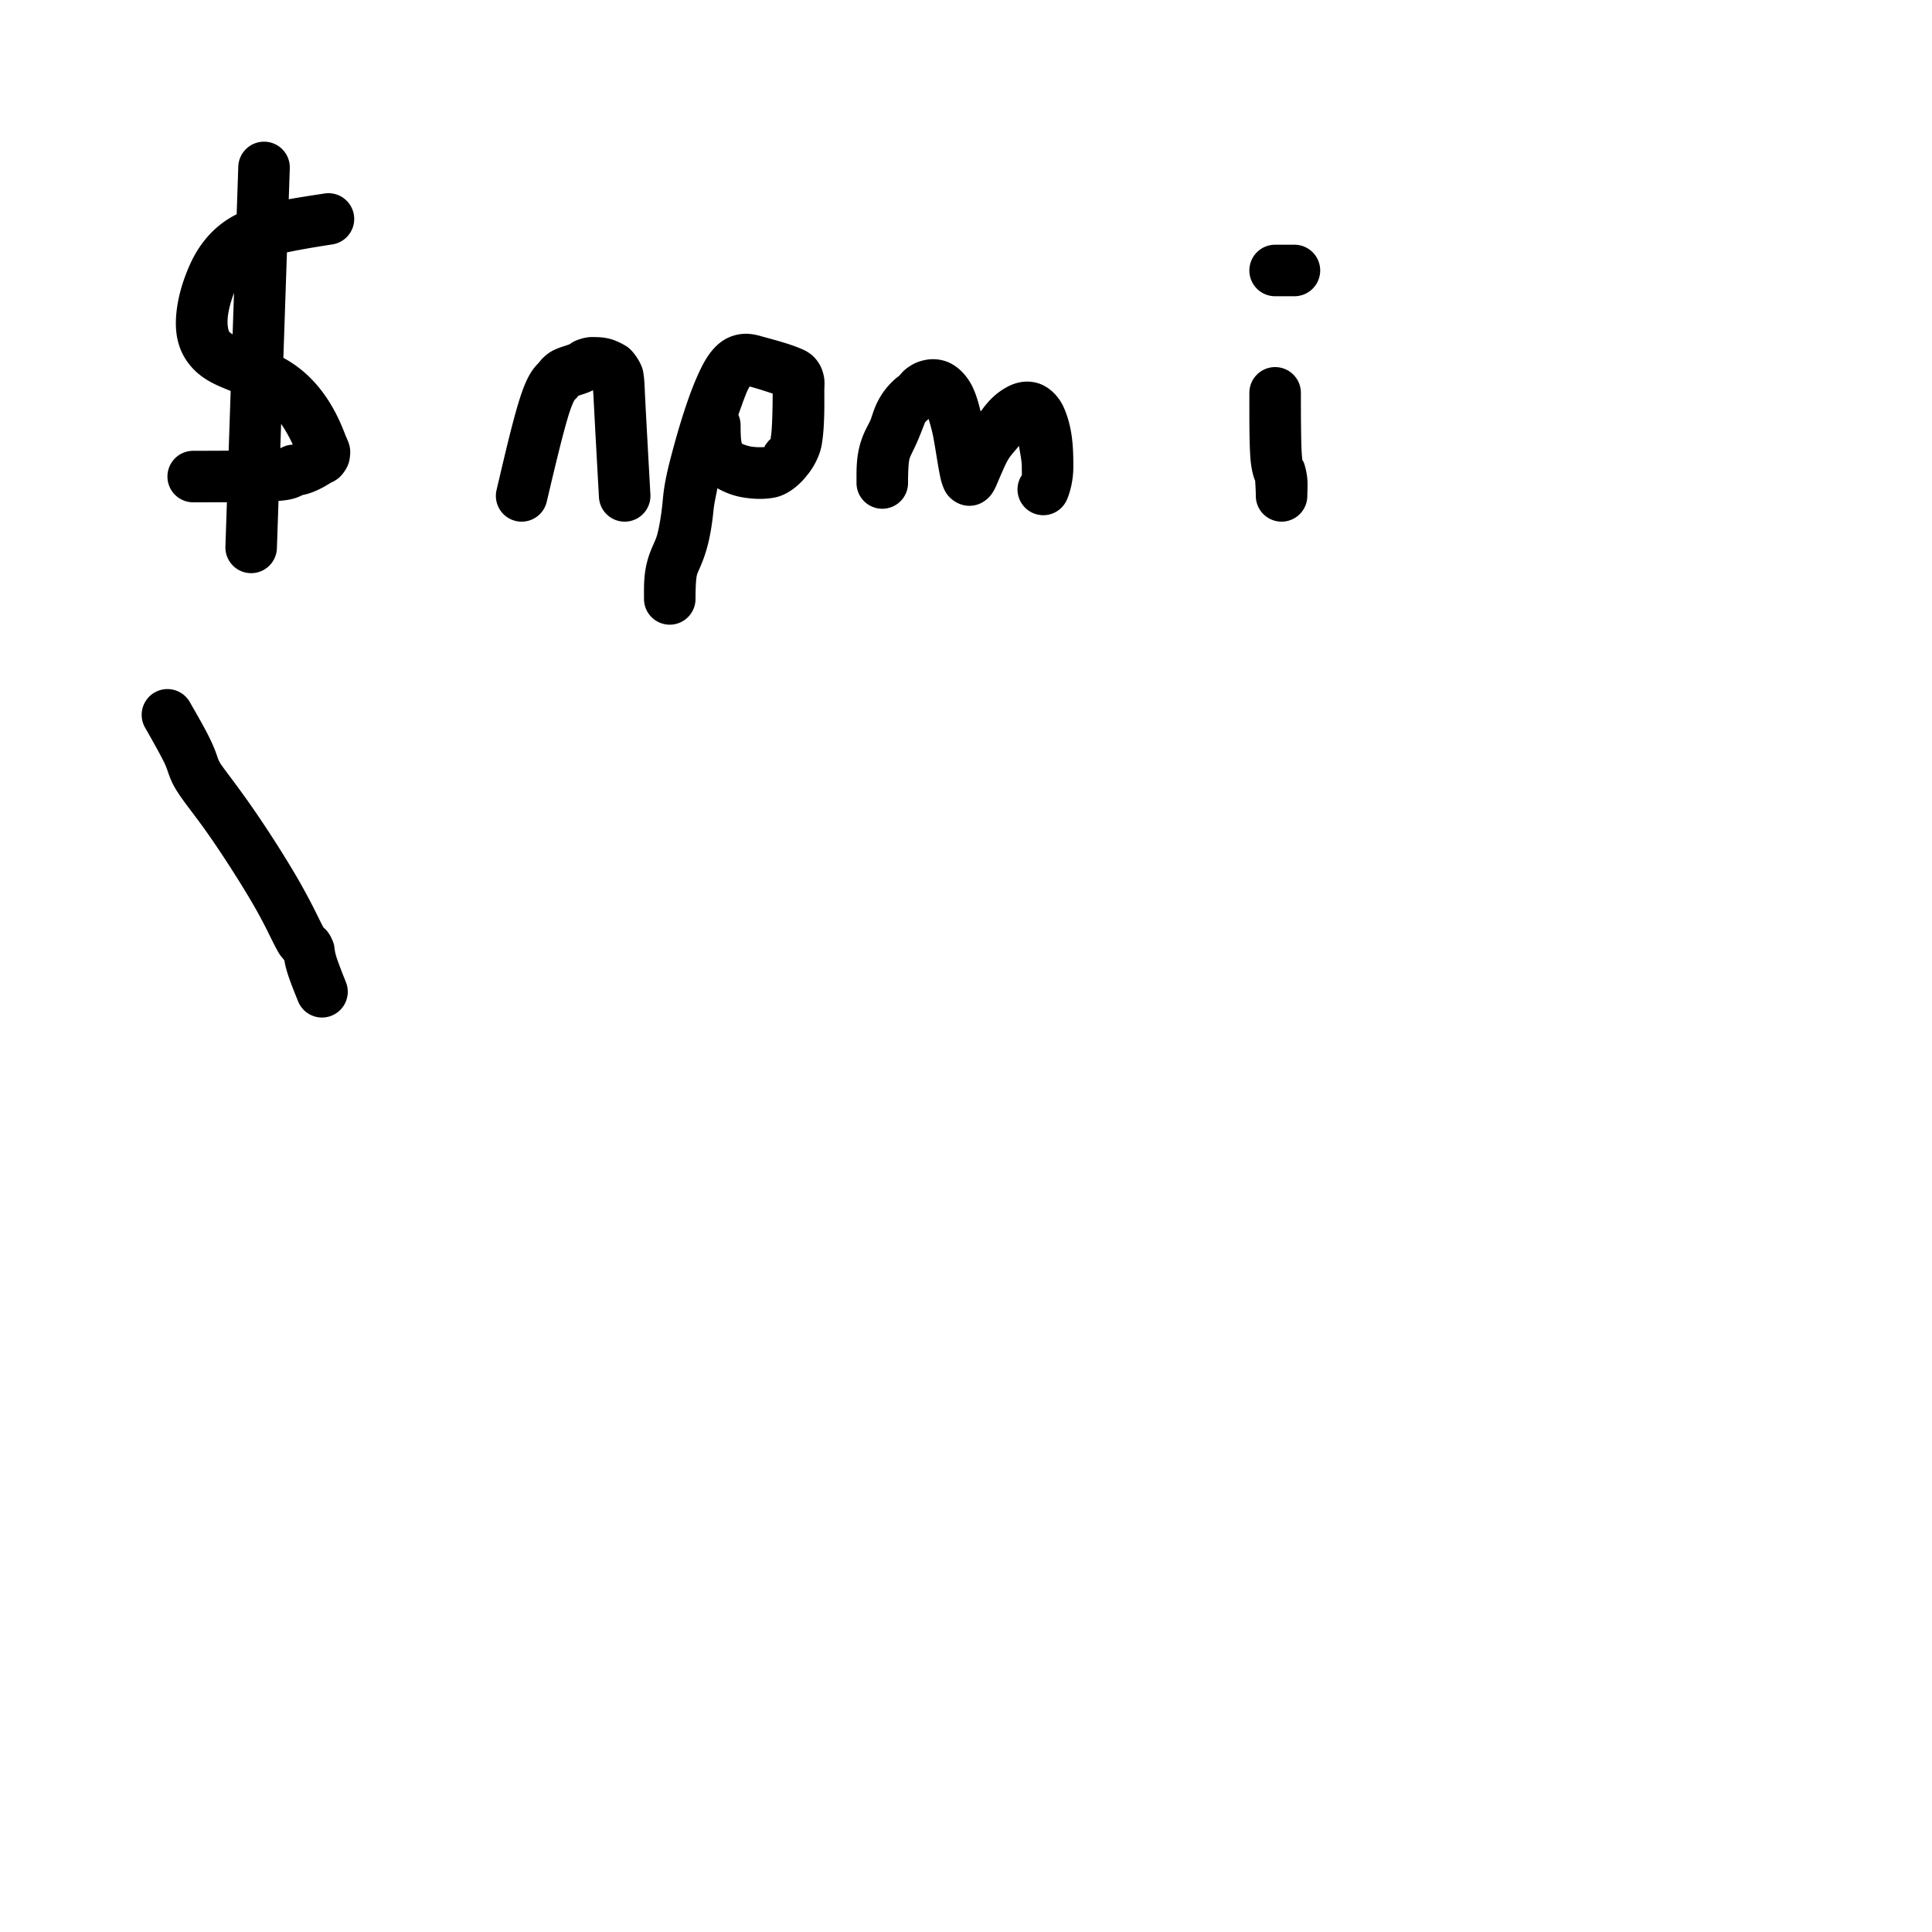 <?xml version="1.0" encoding="UTF-8" standalone="no"?>
<!-- Created with Inkscape (http://www.inkscape.org/) -->

<svg
   width="300"
   height="300"
   viewBox="0 0 300 300"
   version="1.1"
   id="svg1"
   inkscape:version="1.3.2 (091e20e, 2023-11-25, custom)"
   sodipodi:docname="npm.svg"
   xmlns:inkscape="http://www.inkscape.org/namespaces/inkscape"
   xmlns:sodipodi="http://sodipodi.sourceforge.net/DTD/sodipodi-0.dtd"
   xmlns="http://www.w3.org/2000/svg"
   xmlns:svg="http://www.w3.org/2000/svg">
  <sodipodi:namedview
     id="namedview1"
     pagecolor="#ffffff"
     bordercolor="#000000"
     borderopacity="0.25"
     inkscape:showpageshadow="2"
     inkscape:pageopacity="0.0"
     inkscape:pagecheckerboard="0"
     inkscape:deskcolor="#d1d1d1"
     inkscape:document-units="px"
     inkscape:zoom="1"
     inkscape:cx="150"
     inkscape:cy="149.5"
     inkscape:window-width="1366"
     inkscape:window-height="705"
     inkscape:window-x="-8"
     inkscape:window-y="-8"
     inkscape:window-maximized="1"
     inkscape:current-layer="layer1" />
  <defs
     id="defs1">
    <inkscape:path-effect
       effect="bspline"
       id="path-effect53"
       is_visible="true"
       lpeversion="1.3"
       weight="33.333"
       steps="2"
       helper_size="0"
       apply_no_weight="true"
       apply_with_weight="true"
       only_selected="false"
       uniform="false" />
    <inkscape:path-effect
       effect="bspline"
       id="path-effect52"
       is_visible="true"
       lpeversion="1.3"
       weight="33.333"
       steps="2"
       helper_size="0"
       apply_no_weight="true"
       apply_with_weight="true"
       only_selected="false"
       uniform="false" />
    <inkscape:path-effect
       effect="bspline"
       id="path-effect51"
       is_visible="true"
       lpeversion="1.3"
       weight="33.333"
       steps="2"
       helper_size="0"
       apply_no_weight="true"
       apply_with_weight="true"
       only_selected="false"
       uniform="false" />
    <inkscape:path-effect
       effect="bspline"
       id="path-effect50"
       is_visible="true"
       lpeversion="1.3"
       weight="33.333"
       steps="2"
       helper_size="0"
       apply_no_weight="true"
       apply_with_weight="true"
       only_selected="false"
       uniform="false" />
    <inkscape:path-effect
       effect="bspline"
       id="path-effect49"
       is_visible="true"
       lpeversion="1.3"
       weight="33.333"
       steps="2"
       helper_size="0"
       apply_no_weight="true"
       apply_with_weight="true"
       only_selected="false"
       uniform="false" />
    <inkscape:path-effect
       effect="bspline"
       id="path-effect48"
       is_visible="true"
       lpeversion="1.3"
       weight="33.333"
       steps="2"
       helper_size="0"
       apply_no_weight="true"
       apply_with_weight="true"
       only_selected="false"
       uniform="false" />
    <inkscape:path-effect
       effect="bspline"
       id="path-effect47"
       is_visible="true"
       lpeversion="1.3"
       weight="33.333"
       steps="2"
       helper_size="0"
       apply_no_weight="true"
       apply_with_weight="true"
       only_selected="false"
       uniform="false" />
    <inkscape:path-effect
       effect="bspline"
       id="path-effect46"
       is_visible="true"
       lpeversion="1.3"
       weight="33.333"
       steps="2"
       helper_size="0"
       apply_no_weight="true"
       apply_with_weight="true"
       only_selected="false"
       uniform="false" />
    <inkscape:path-effect
       effect="bspline"
       id="path-effect38"
       is_visible="true"
       lpeversion="1.3"
       weight="33.333"
       steps="2"
       helper_size="0"
       apply_no_weight="true"
       apply_with_weight="true"
       only_selected="false"
       uniform="false" />
    <inkscape:path-effect
       effect="bspline"
       id="path-effect45"
       is_visible="true"
       lpeversion="1.3"
       weight="33.333"
       steps="2"
       helper_size="0"
       apply_no_weight="true"
       apply_with_weight="true"
       only_selected="false"
       uniform="false" />
    <inkscape:path-effect
       effect="bspline"
       id="path-effect44"
       is_visible="true"
       lpeversion="1.3"
       weight="33.333"
       steps="2"
       helper_size="0"
       apply_no_weight="true"
       apply_with_weight="true"
       only_selected="false"
       uniform="false" />
    <inkscape:path-effect
       effect="bspline"
       id="path-effect43"
       is_visible="true"
       lpeversion="1.3"
       weight="33.333"
       steps="2"
       helper_size="0"
       apply_no_weight="true"
       apply_with_weight="true"
       only_selected="false"
       uniform="false" />
    <inkscape:path-effect
       effect="bspline"
       id="path-effect42"
       is_visible="true"
       lpeversion="1.3"
       weight="33.333"
       steps="2"
       helper_size="0"
       apply_no_weight="true"
       apply_with_weight="true"
       only_selected="false"
       uniform="false" />
    <inkscape:path-effect
       effect="bspline"
       id="path-effect41"
       is_visible="true"
       lpeversion="1.3"
       weight="33.333"
       steps="2"
       helper_size="0"
       apply_no_weight="true"
       apply_with_weight="true"
       only_selected="false"
       uniform="false" />
    <inkscape:path-effect
       effect="bspline"
       id="path-effect40"
       is_visible="true"
       lpeversion="1.3"
       weight="33.333"
       steps="2"
       helper_size="0"
       apply_no_weight="true"
       apply_with_weight="true"
       only_selected="false"
       uniform="false" />
    <inkscape:path-effect
       effect="bspline"
       id="path-effect39"
       is_visible="true"
       lpeversion="1.3"
       weight="33.333"
       steps="2"
       helper_size="0"
       apply_no_weight="true"
       apply_with_weight="true"
       only_selected="false"
       uniform="false" />
    <inkscape:path-effect
       effect="bspline"
       id="path-effect37"
       is_visible="true"
       lpeversion="1.3"
       weight="33.333"
       steps="2"
       helper_size="0"
       apply_no_weight="true"
       apply_with_weight="true"
       only_selected="false"
       uniform="false" />
    <inkscape:path-effect
       effect="bspline"
       id="path-effect36"
       is_visible="true"
       lpeversion="1.3"
       weight="33.333"
       steps="2"
       helper_size="0"
       apply_no_weight="true"
       apply_with_weight="true"
       only_selected="false"
       uniform="false" />
    <inkscape:path-effect
       effect="bspline"
       id="path-effect35"
       is_visible="true"
       lpeversion="1.3"
       weight="33.333"
       steps="2"
       helper_size="0"
       apply_no_weight="true"
       apply_with_weight="true"
       only_selected="false"
       uniform="false" />
    <inkscape:path-effect
       effect="bspline"
       id="path-effect34"
       is_visible="true"
       lpeversion="1.3"
       weight="33.333"
       steps="2"
       helper_size="0"
       apply_no_weight="true"
       apply_with_weight="true"
       only_selected="false"
       uniform="false" />
    <inkscape:path-effect
       effect="bspline"
       id="path-effect33"
       is_visible="true"
       lpeversion="1.3"
       weight="33.333"
       steps="2"
       helper_size="0"
       apply_no_weight="true"
       apply_with_weight="true"
       only_selected="false"
       uniform="false" />
    <inkscape:path-effect
       effect="bspline"
       id="path-effect32"
       is_visible="true"
       lpeversion="1.3"
       weight="33.333"
       steps="2"
       helper_size="0"
       apply_no_weight="true"
       apply_with_weight="true"
       only_selected="false"
       uniform="false" />
    <inkscape:path-effect
       effect="bspline"
       id="path-effect31"
       is_visible="true"
       lpeversion="1.3"
       weight="33.333"
       steps="2"
       helper_size="0"
       apply_no_weight="true"
       apply_with_weight="true"
       only_selected="false"
       uniform="false" />
    <inkscape:path-effect
       effect="bspline"
       id="path-effect30"
       is_visible="true"
       lpeversion="1.3"
       weight="33.333"
       steps="2"
       helper_size="0"
       apply_no_weight="true"
       apply_with_weight="true"
       only_selected="false"
       uniform="false" />
    <inkscape:path-effect
       effect="bspline"
       id="path-effect29"
       is_visible="true"
       lpeversion="1.3"
       weight="33.333"
       steps="2"
       helper_size="0"
       apply_no_weight="true"
       apply_with_weight="true"
       only_selected="false"
       uniform="false" />
    <inkscape:path-effect
       effect="bspline"
       id="path-effect28"
       is_visible="true"
       lpeversion="1.3"
       weight="33.333"
       steps="2"
       helper_size="0"
       apply_no_weight="true"
       apply_with_weight="true"
       only_selected="false"
       uniform="false" />
    <inkscape:path-effect
       effect="bspline"
       id="path-effect27"
       is_visible="true"
       lpeversion="1.3"
       weight="33.333"
       steps="2"
       helper_size="0"
       apply_no_weight="true"
       apply_with_weight="true"
       only_selected="false"
       uniform="false" />
    <inkscape:path-effect
       effect="bspline"
       id="path-effect26"
       is_visible="true"
       lpeversion="1.3"
       weight="33.333"
       steps="2"
       helper_size="0"
       apply_no_weight="true"
       apply_with_weight="true"
       only_selected="false"
       uniform="false" />
    <inkscape:path-effect
       effect="bspline"
       id="path-effect25"
       is_visible="true"
       lpeversion="1.3"
       weight="33.333"
       steps="2"
       helper_size="0"
       apply_no_weight="true"
       apply_with_weight="true"
       only_selected="false"
       uniform="false" />
    <inkscape:path-effect
       effect="bspline"
       id="path-effect24"
       is_visible="true"
       lpeversion="1.3"
       weight="33.333"
       steps="2"
       helper_size="0"
       apply_no_weight="true"
       apply_with_weight="true"
       only_selected="false"
       uniform="false" />
    <inkscape:path-effect
       effect="bspline"
       id="path-effect23"
       is_visible="true"
       lpeversion="1.3"
       weight="33.333"
       steps="2"
       helper_size="0"
       apply_no_weight="true"
       apply_with_weight="true"
       only_selected="false"
       uniform="false" />
    <inkscape:path-effect
       effect="bspline"
       id="path-effect22"
       is_visible="true"
       lpeversion="1.3"
       weight="33.333"
       steps="2"
       helper_size="0"
       apply_no_weight="true"
       apply_with_weight="true"
       only_selected="false"
       uniform="false" />
    <inkscape:path-effect
       effect="bspline"
       id="path-effect21"
       is_visible="true"
       lpeversion="1.3"
       weight="33.333"
       steps="2"
       helper_size="0"
       apply_no_weight="true"
       apply_with_weight="true"
       only_selected="false"
       uniform="false" />
    <inkscape:path-effect
       effect="bspline"
       id="path-effect20"
       is_visible="true"
       lpeversion="1.3"
       weight="33.333"
       steps="2"
       helper_size="0"
       apply_no_weight="true"
       apply_with_weight="true"
       only_selected="false"
       uniform="false" />
    <inkscape:path-effect
       effect="bspline"
       id="path-effect19"
       is_visible="true"
       lpeversion="1.3"
       weight="33.333"
       steps="2"
       helper_size="0"
       apply_no_weight="true"
       apply_with_weight="true"
       only_selected="false"
       uniform="false" />
    <inkscape:path-effect
       effect="bspline"
       id="path-effect18"
       is_visible="true"
       lpeversion="1.3"
       weight="33.333"
       steps="2"
       helper_size="0"
       apply_no_weight="true"
       apply_with_weight="true"
       only_selected="false"
       uniform="false" />
    <inkscape:path-effect
       effect="bspline"
       id="path-effect17"
       is_visible="true"
       lpeversion="1.3"
       weight="33.333"
       steps="2"
       helper_size="0"
       apply_no_weight="true"
       apply_with_weight="true"
       only_selected="false"
       uniform="false" />
    <inkscape:path-effect
       effect="bspline"
       id="path-effect16"
       is_visible="true"
       lpeversion="1.3"
       weight="33.333"
       steps="2"
       helper_size="0"
       apply_no_weight="true"
       apply_with_weight="true"
       only_selected="false"
       uniform="false" />
    <inkscape:path-effect
       effect="bspline"
       id="path-effect15"
       is_visible="true"
       lpeversion="1.3"
       weight="33.333"
       steps="2"
       helper_size="0"
       apply_no_weight="true"
       apply_with_weight="true"
       only_selected="false"
       uniform="false" />
    <inkscape:path-effect
       effect="bspline"
       id="path-effect14"
       is_visible="true"
       lpeversion="1.3"
       weight="33.333"
       steps="2"
       helper_size="0"
       apply_no_weight="true"
       apply_with_weight="true"
       only_selected="false"
       uniform="false" />
    <inkscape:path-effect
       effect="bspline"
       id="path-effect13"
       is_visible="true"
       lpeversion="1.3"
       weight="33.333"
       steps="2"
       helper_size="0"
       apply_no_weight="true"
       apply_with_weight="true"
       only_selected="false"
       uniform="false" />
    <inkscape:path-effect
       effect="bspline"
       id="path-effect12"
       is_visible="true"
       lpeversion="1.3"
       weight="33.333"
       steps="2"
       helper_size="0"
       apply_no_weight="true"
       apply_with_weight="true"
       only_selected="false"
       uniform="false" />
    <inkscape:path-effect
       effect="bspline"
       id="path-effect11"
       is_visible="true"
       lpeversion="1.3"
       weight="33.333"
       steps="2"
       helper_size="0"
       apply_no_weight="true"
       apply_with_weight="true"
       only_selected="false"
       uniform="false" />
    <inkscape:path-effect
       effect="bspline"
       id="path-effect10"
       is_visible="true"
       lpeversion="1.3"
       weight="33.333"
       steps="2"
       helper_size="0"
       apply_no_weight="true"
       apply_with_weight="true"
       only_selected="false"
       uniform="false" />
    <inkscape:path-effect
       effect="bspline"
       id="path-effect9"
       is_visible="true"
       lpeversion="1.3"
       weight="33.333"
       steps="2"
       helper_size="0"
       apply_no_weight="true"
       apply_with_weight="true"
       only_selected="false"
       uniform="false" />
    <inkscape:path-effect
       effect="bspline"
       id="path-effect8"
       is_visible="true"
       lpeversion="1.3"
       weight="33.333"
       steps="2"
       helper_size="0"
       apply_no_weight="true"
       apply_with_weight="true"
       only_selected="false"
       uniform="false" />
    <inkscape:path-effect
       effect="bspline"
       id="path-effect7"
       is_visible="true"
       lpeversion="1.3"
       weight="33.333"
       steps="2"
       helper_size="0"
       apply_no_weight="true"
       apply_with_weight="true"
       only_selected="false"
       uniform="false" />
    <inkscape:path-effect
       effect="bspline"
       id="path-effect6"
       is_visible="true"
       lpeversion="1.3"
       weight="33.333"
       steps="2"
       helper_size="0"
       apply_no_weight="true"
       apply_with_weight="true"
       only_selected="false"
       uniform="false" />
    <inkscape:path-effect
       effect="bspline"
       id="path-effect5"
       is_visible="true"
       lpeversion="1.3"
       weight="33.333"
       steps="2"
       helper_size="0"
       apply_no_weight="true"
       apply_with_weight="true"
       only_selected="false"
       uniform="false" />
    <inkscape:path-effect
       effect="bspline"
       id="path-effect4"
       is_visible="true"
       lpeversion="1.3"
       weight="33.333"
       steps="2"
       helper_size="0"
       apply_no_weight="true"
       apply_with_weight="true"
       only_selected="false"
       uniform="false" />
    <inkscape:path-effect
       effect="bspline"
       id="path-effect3"
       is_visible="true"
       lpeversion="1.3"
       weight="33.333"
       steps="2"
       helper_size="0"
       apply_no_weight="true"
       apply_with_weight="true"
       only_selected="false"
       uniform="false" />
    <inkscape:path-effect
       effect="bspline"
       id="path-effect2"
       is_visible="true"
       lpeversion="1.3"
       weight="33.333"
       steps="2"
       helper_size="0"
       apply_no_weight="true"
       apply_with_weight="true"
       only_selected="false"
       uniform="false" />
    <inkscape:path-effect
       effect="bspline"
       id="path-effect1"
       is_visible="true"
       lpeversion="1.3"
       weight="33.333"
       steps="2"
       helper_size="0"
       apply_no_weight="true"
       apply_with_weight="true"
       only_selected="false"
       uniform="false" />
  </defs>
  <g
     inkscape:label="Layer 1"
     inkscape:groupmode="layer"
     id="layer1">
    <path
       id="path7"
       style="color:#000000;fill:#000000;stroke-linecap:round;stroke-linejoin:round;-inkscape-stroke:none"
       d="m 41.134,22.002 a 4,4 0 0 0 -4.133,3.863 l -0.252,7.408 c -3.184,1.568 -5.662,4.266 -7.23,7.752 -0.875,1.945 -1.702,4.309 -2.047,6.881 -0.345,2.572 -0.287,5.57 1.594,8.234 1.881,2.664 4.458,3.635 6.631,4.521 0.042,0.017 0.081,0.034 0.123,0.051 l -0.314,9.268 c -1.771,0.011 -3.591,0.02 -5.506,0.02 a 4,4 0 0 0 -4,4 4,4 0 0 0 4,4 c 1.821,0 3.532,-0.005 5.234,-0.012 l -0.232,6.877 a 4,4 0 0 0 3.863,4.133 4,4 0 0 0 4.133,-3.863 l 0.25,-7.35 c 1.148,-0.091 1.972,-0.217 2.812,-0.514 0.349,-0.123 0.659,-0.269 0.912,-0.398 0.391,-0.08 0.984,-0.214 1.68,-0.492 1.516,-0.607 2.613,-1.376 2.803,-1.471 0.047,-0.024 0.321,-0.087 0.975,-0.559 0.654,-0.471 1.586,-1.702 1.805,-2.797 0.438,-2.19 -0.187,-2.908 -0.668,-4.158 -0.962,-2.5 -3.096,-7.537 -7.98,-10.867 -0.528,-0.36 -1.058,-0.673 -1.586,-0.963 l 0.555,-16.373 c 2.079,-0.445 4.541,-0.854 7.053,-1.24 a 4,4 0 0 0 3.346,-4.561 4,4 0 0 0 -4.561,-3.346 c -1.854,0.285 -3.726,0.562 -5.557,0.896 l 0.162,-4.809 A 4,4 0 0 0 41.134,22.002 Z M 198,38 a 4,4 0 0 0 -4,4 4,4 0 0 0 4,4 h 3 a 4,4 0 0 0 4,-4 4,4 0 0 0 -4,-4 z m -161.662,7.475 -0.219,6.445 c -0.273,-0.183 -0.476,-0.333 -0.518,-0.393 -0.119,-0.169 -0.396,-1.089 -0.199,-2.559 0.145,-1.084 0.506,-2.348 0.936,-3.494 z m 79.658,6.354 c -0.659,-0.016 -1.401,0.064 -2.209,0.326 -2.156,0.699 -3.595,2.459 -4.66,4.482 -2.13,4.047 -3.955,10.522 -4.998,14.52 -1.043,3.998 -1.124,5.604 -1.275,7.113 -0.151,1.509 -0.506,3.763 -0.852,4.914 -0.345,1.151 -1.025,2.085 -1.549,4.18 -0.524,2.094 -0.453,3.97 -0.453,5.637 a 4,4 0 0 0 4,4 4,4 0 0 0 4,-4 c 0,-1.667 0.072,-3.125 0.215,-3.697 0.143,-0.572 0.795,-1.638 1.449,-3.82 0.655,-2.182 0.968,-4.594 1.15,-6.418 0.101,-1.006 0.424,-2.322 0.582,-3.248 1.333,0.754 2.678,1.209 3.977,1.422 1.698,0.278 3.274,0.316 4.842,0.031 3.135,-0.57 5.292,-3.724 5.152,-3.537 -0.14,0.187 1.78,-1.96 2.244,-4.742 0.464,-2.782 0.389,-6.324 0.389,-8.324 0,-1 0.194,-1.769 -0.393,-3.361 -0.293,-0.796 -0.941,-1.688 -1.582,-2.207 -0.641,-0.519 -1.178,-0.753 -1.617,-0.941 -1.758,-0.754 -3.983,-1.339 -5.855,-1.85 -0.468,-0.128 -1.121,-0.34 -1.926,-0.434 -0.201,-0.024 -0.411,-0.04 -0.631,-0.045 z m -24.162,0.506 c -0.95,0 -2.389,0.45 -3.031,0.879 -0.259,0.173 -0.306,0.208 -0.342,0.236 -0.094,0.032 -0.355,0.132 -0.727,0.256 -0.5,0.167 -1.047,0.312 -1.857,0.717 -0.81,0.405 -1.654,1.17 -2.035,1.678 -0.119,0.158 -0.125,0.165 -0.162,0.213 -0.263,0.259 -0.72,0.745 -1.092,1.303 -0.618,0.927 -1.147,2.076 -1.717,3.787 -1.141,3.422 -2.432,9.015 -3.766,14.682 a 4,4 0 0 0 2.979,4.811 4,4 0 0 0 4.811,-2.979 c 1.333,-5.667 2.707,-11.406 3.566,-13.984 0.394,-1.183 0.673,-1.696 0.756,-1.832 0.052,-0.048 0.13,-0.125 0.277,-0.271 0.253,-0.253 0.167,-0.198 0.297,-0.367 0.15,-0.056 0.182,-0.068 0.475,-0.166 0.491,-0.164 1.037,-0.315 1.822,-0.703 0.032,0.464 0.045,0.497 0.084,1.275 0.168,3.36 0.501,9.355 0.834,15.355 a 4,4 0 0 0 4.217,3.771 4,4 0 0 0 3.771,-4.217 c -0.333,-6 -0.667,-12.004 -0.832,-15.311 -0.083,-1.653 -0.079,-2.634 -0.318,-3.873 -0.24,-1.239 -1.53,-3.204 -2.619,-3.857 -2.178,-1.307 -3.491,-1.402 -5.391,-1.402 z m 52.889,3.443 c -0.204,0.006 -0.4,0.02 -0.588,0.043 -0.751,0.09 -1.365,0.296 -1.787,0.465 -0.844,0.337 -1.811,1.033 -2.295,1.578 -0.291,0.327 -0.383,0.444 -0.404,0.48 -0.189,0.109 -1.54,1.118 -2.643,2.771 -1.236,1.853 -1.531,3.399 -1.85,4.143 -0.319,0.744 -1.18,2.011 -1.703,4.105 -0.524,2.094 -0.453,3.97 -0.453,5.637 a 4,4 0 0 0 4,4 4,4 0 0 0 4,-4 c 0,-1.667 0.072,-3.125 0.215,-3.697 0.143,-0.572 0.614,-1.305 1.295,-2.895 0.681,-1.589 1.055,-2.709 1.152,-2.855 0.031,-0.047 0.422,-0.402 0.535,-0.5 0.264,0.926 0.539,1.798 0.783,3.143 0.357,1.965 0.633,3.937 0.93,5.422 0.148,0.742 0.27,1.312 0.562,2.037 0.146,0.363 0.311,0.781 0.812,1.375 0.501,0.594 1.696,1.512 3.215,1.512 1.519,-4e-6 2.499,-0.772 2.967,-1.234 0.468,-0.462 0.652,-0.786 0.807,-1.051 0.309,-0.53 0.436,-0.867 0.57,-1.18 0.536,-1.251 1.206,-2.853 1.629,-3.592 0.42,-0.734 0.824,-1.126 1.756,-2.242 0.199,1.304 0.438,2.306 0.438,3.258 0,1.756 0.089,1.044 -0.244,1.711 a 4,4 0 0 0 1.789,5.367 4,4 0 0 0 5.367,-1.789 c 0.333,-0.667 1.088,-2.712 1.088,-5.289 0,-2.577 -0.027,-6.026 -1.525,-9.322 -0.749,-1.648 -2.282,-3.263 -4.213,-3.746 -1.931,-0.483 -3.593,0.103 -4.746,0.762 -2.169,1.239 -3.195,2.793 -3.914,3.699 -0.276,-1.191 -0.61,-2.367 -1.104,-3.496 -0.888,-2.03 -2.504,-3.738 -4.43,-4.34 -0.722,-0.226 -1.401,-0.296 -2.012,-0.279 z m 53.277,1.223 a 4,4 0 0 0 -4,4 c 0,4 -0.024,7.892 0.18,10.332 0.149,1.786 0.567,3.014 0.727,3.332 0.004,0.34 0.094,1.386 0.094,2.336 a 4,4 0 0 0 4,4 4,4 0 0 0 4,-4 c 0,-1.333 0.186,-2.419 -0.285,-4.303 -0.471,-1.884 -0.432,-0.469 -0.562,-2.029 -0.13,-1.56 -0.152,-5.668 -0.152,-9.668 a 4,4 0 0 0 -4,-4 z m -81.588,3.018 c 0.022,0.006 0.011,0.001 0.035,0.008 1.318,0.359 2.515,0.752 3.535,1.09 -0.009,2.07 -0.072,5.421 -0.262,6.561 -0.064,0.384 -0.05,0.489 -0.035,0.516 -0.033,-0.02 -0.181,0.025 -0.719,0.742 -0.346,0.461 -0.202,0.386 -0.193,0.465 -0.273,0.048 -1.266,0.083 -2.105,-0.055 -0.814,-0.133 -1.474,-0.47 -1.473,-0.455 -0.007,-0.03 -0.022,-0.089 -0.065,-0.299 -0.096,-0.478 -0.131,-1.423 -0.131,-2.59 a 4,4 0 0 0 -0.346,-1.594 c 0.554,-1.548 1.14,-3.258 1.553,-4.043 0.129,-0.246 0.127,-0.221 0.205,-0.346 z m -72.76,5.801 c 0.744,1.068 1.345,2.21 1.803,3.193 -0.058,0.015 -0.07,0.023 -0.178,0.045 -0.245,0.049 -0.612,-0.027 -1.732,0.533 -0.019,0.01 -0.004,0.004 -0.02,0.012 z m 3.049,11.123 c -0.223,0.095 -0.168,0.051 0,0 z M 26.017,107 a 4,4 0 0 0 -2.002,0.527 4,4 0 0 0 -1.488,5.457 c 1.333,2.333 2.662,4.709 3.15,5.807 0.488,1.098 0.613,2.155 1.764,3.996 1.151,1.841 2.698,3.624 4.949,6.84 2.251,3.216 5.232,7.858 7.137,11.191 1.905,3.334 2.714,5.335 3.666,7 0.322,0.563 0.642,0.907 0.959,1.289 0.07,0.384 0.15,0.849 0.334,1.492 0.444,1.554 1.132,3.22 1.799,4.887 a 4,4 0 0 0 5.201,2.229 4,4 0 0 0 2.229,-5.201 c -0.667,-1.667 -1.312,-3.334 -1.535,-4.113 -0.111,-0.39 -0.159,-0.656 -0.219,-0.992 -0.059,-0.337 0.01,-0.743 -0.551,-1.863 -0.56,-1.121 -1.167,-1.499 -1.145,-1.477 0.022,0.022 0.064,0.115 -0.127,-0.219 -0.382,-0.668 -1.571,-3.334 -3.666,-7 -2.095,-3.666 -5.114,-8.36 -7.529,-11.811 -2.415,-3.451 -4.203,-5.667 -4.719,-6.492 -0.516,-0.825 -0.391,-1.102 -1.236,-3.004 -0.845,-1.902 -2.182,-4.194 -3.516,-6.527 a 4,4 0 0 0 -2.42,-1.875 4,4 0 0 0 -1.035,-0.141 z" />
  </g>
</svg>
